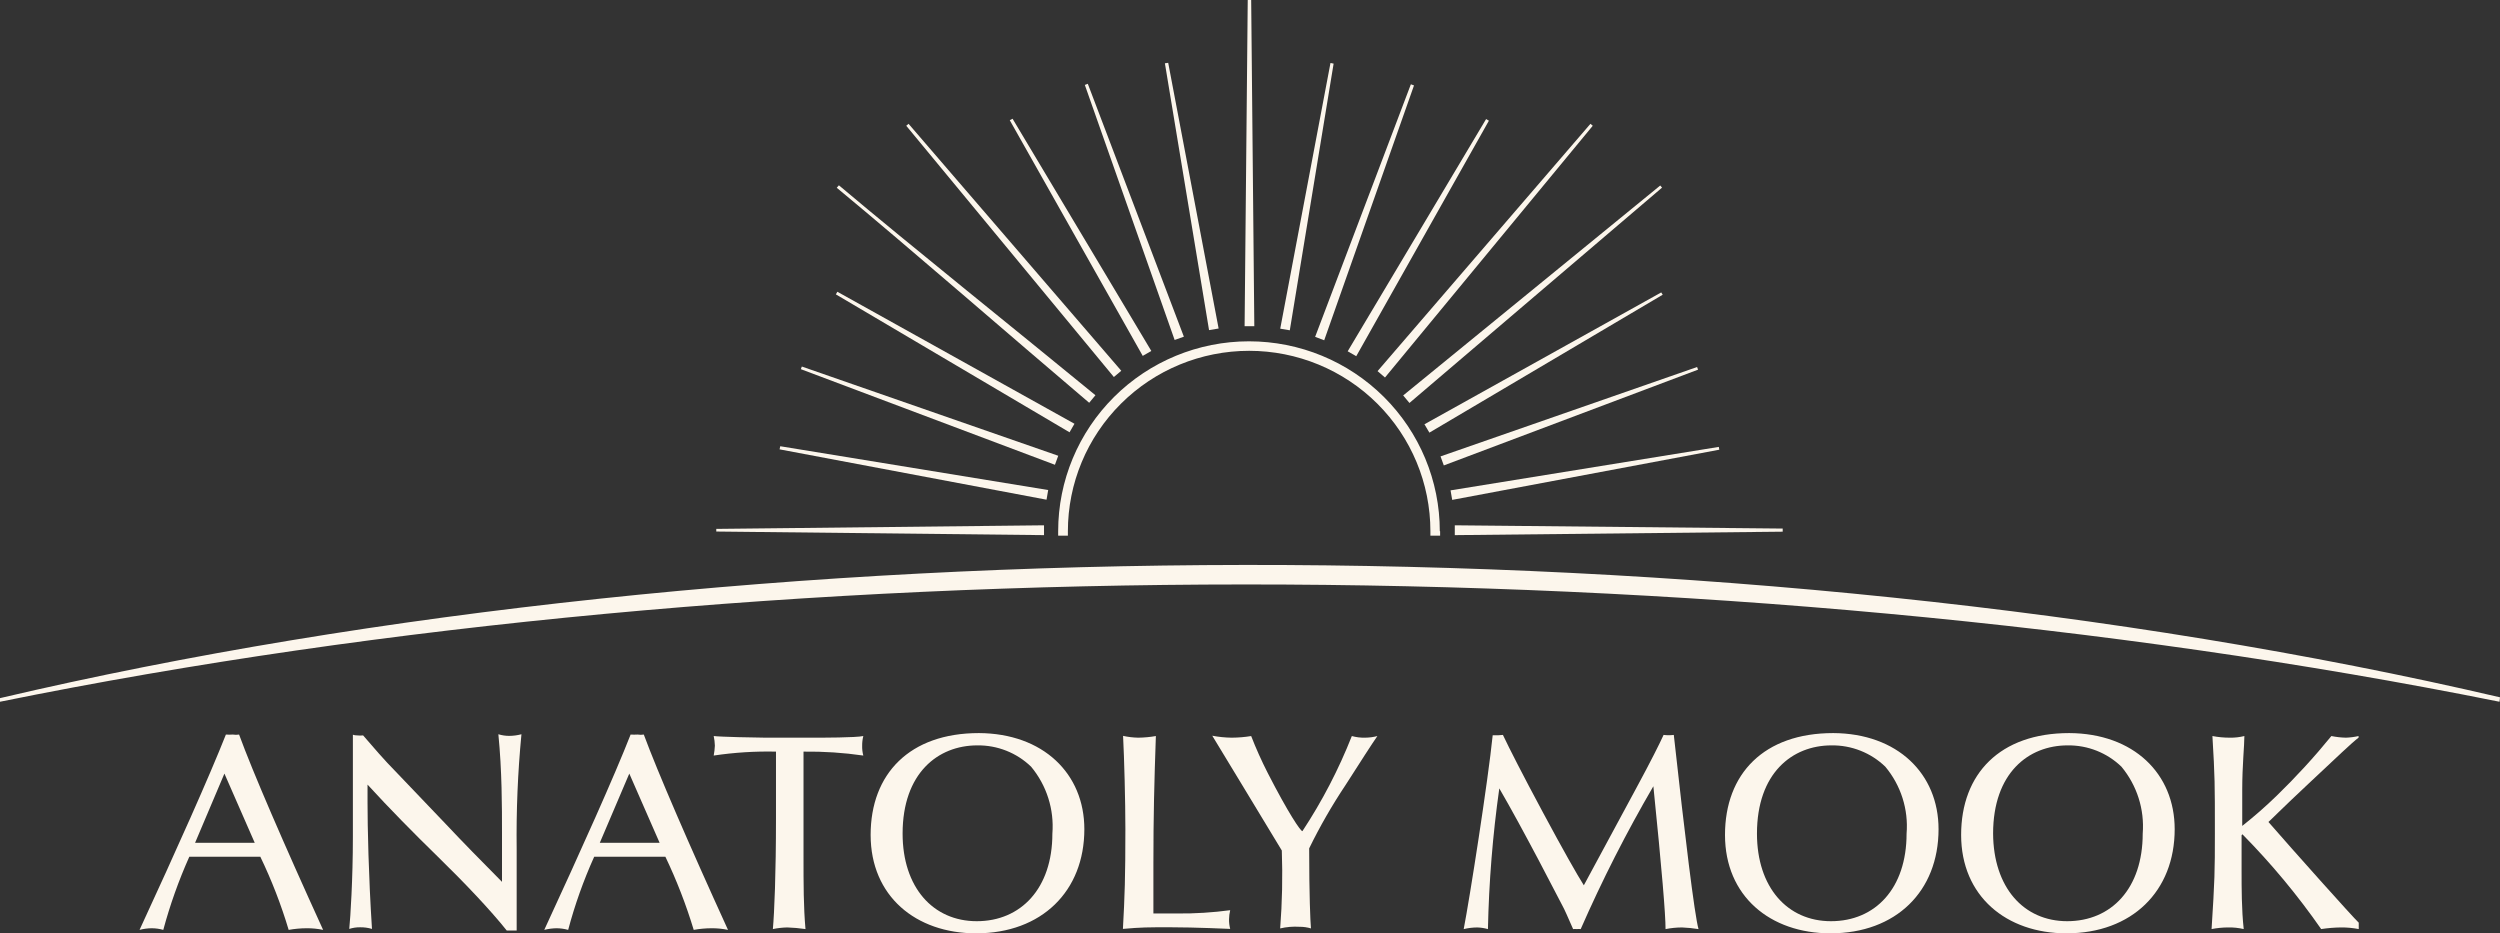 <svg width="150" height="56" viewBox="0 0 150 56" fill="none" xmlns="http://www.w3.org/2000/svg">
<rect x="0" y="0" width="150" height="56" fill="#333333" stroke="none"/>
<g id="Frame 1321315374" clip-path="url(#clip0_1003_177)">
<g id="Group 1321315366">
<path id="Vector" d="M13.969 44.073C14.093 44.094 14.22 44.094 14.345 44.073C15.165 46.317 17.034 50.637 19.387 55.793C19.062 55.725 18.73 55.692 18.398 55.695C18.037 55.696 17.676 55.729 17.32 55.793C16.87 54.288 16.302 52.821 15.62 51.404H11.359C10.724 52.824 10.201 54.292 9.797 55.793C9.572 55.729 9.339 55.696 9.105 55.695C8.858 55.697 8.612 55.73 8.373 55.793C10.578 51.02 12.575 46.553 13.554 44.073C13.692 44.083 13.831 44.083 13.969 44.073ZM11.705 50.568H15.284L13.465 46.415L11.705 50.568Z" fill="#FCF6EC"/>
<path id="Vector_2" d="M21.43 44.124C21.548 44.138 21.667 44.138 21.786 44.124C22.408 44.842 23.051 45.6 23.763 46.318L26.798 49.496C27.787 50.549 28.825 51.602 30.12 52.911V49.959C30.12 48.424 30.12 46.239 29.902 44.055C30.117 44.121 30.34 44.154 30.565 44.153C30.809 44.15 31.051 44.117 31.287 44.055C31.067 46.344 30.971 48.643 31 50.943C31 52.734 31 53.895 31 54.446V55.834C30.842 55.834 30.792 55.834 30.674 55.834H30.407C29.418 54.594 27.915 53.009 26.284 51.415C24.86 50.028 23.318 48.463 22.052 47.076V48.138C22.052 49.595 22.112 52.537 22.319 55.735C22.088 55.667 21.849 55.633 21.608 55.637C21.386 55.634 21.166 55.667 20.955 55.735C21.024 55.086 21.173 52.734 21.173 50.224C21.173 48.975 21.173 45.708 21.173 44.084C21.255 44.112 21.342 44.125 21.43 44.124Z" fill="#FCF6EC"/>
<path id="Vector_3" d="M38.262 44.073C38.383 44.094 38.507 44.094 38.628 44.073C39.458 46.317 41.327 50.637 43.68 55.793C43.355 55.725 43.023 55.692 42.691 55.695C42.333 55.696 41.976 55.729 41.623 55.793C41.169 54.289 40.6 52.822 39.923 51.404H35.652C35.012 52.822 34.49 54.29 34.09 55.793C33.864 55.731 33.632 55.697 33.398 55.695C33.148 55.698 32.899 55.731 32.656 55.793C34.861 51.02 36.868 46.553 37.837 44.073C37.978 44.082 38.12 44.082 38.262 44.073ZM35.988 50.568H39.577L37.758 46.415L35.988 50.568Z" fill="#FCF6EC"/>
<path id="Vector_4" d="M45.937 44.261H48.764C49.318 44.261 51.354 44.261 51.799 44.162C51.751 44.352 51.728 44.547 51.73 44.743C51.724 44.942 51.747 45.141 51.799 45.333C50.611 45.161 49.411 45.082 48.211 45.097C48.211 46.081 48.211 49.269 48.211 51.306C48.211 53.117 48.211 54.386 48.329 55.744C47.965 55.691 47.599 55.658 47.232 55.646C46.943 55.653 46.655 55.686 46.372 55.744C46.461 54.76 46.559 52.408 46.559 49.131C46.559 48.61 46.559 47.793 46.559 46.691C46.559 45.589 46.559 45.097 46.559 45.097C45.309 45.069 44.059 45.148 42.822 45.333C42.86 45.138 42.883 44.941 42.892 44.743C42.887 44.547 42.864 44.353 42.822 44.162C43.148 44.211 45.403 44.261 45.937 44.261Z" fill="#FCF6EC"/>
<path id="Vector_5" d="M65.061 49.752C65.061 53.471 62.501 56 58.566 56C54.947 56 52.238 53.767 52.238 50.096C52.238 46.426 54.581 43.985 58.734 43.985C62.59 44.005 65.061 46.416 65.061 49.752ZM58.605 55.272C61.255 55.272 63.143 53.304 63.143 50.017C63.257 48.565 62.8 47.126 61.868 46.003C61.003 45.167 59.84 44.706 58.635 44.723C56.282 44.723 54.156 46.386 54.156 50.017C54.156 53.235 55.975 55.272 58.605 55.272Z" fill="#FCF6EC"/>
<path id="Vector_6" d="M68.294 44.261C68.649 44.256 69.003 44.224 69.352 44.162C69.254 46.986 69.204 48.944 69.204 51.857V54.809C69.56 54.809 70.193 54.809 70.638 54.809C71.699 54.819 72.759 54.753 73.811 54.612C73.768 54.793 73.745 54.978 73.742 55.164C73.74 55.356 73.763 55.548 73.811 55.734C73.762 55.734 71.745 55.636 70.183 55.636C68.868 55.636 68.482 55.636 67.375 55.734C67.484 53.766 67.523 52.635 67.523 49.742C67.523 48.069 67.454 45.501 67.385 44.152C67.684 44.219 67.988 44.255 68.294 44.261Z" fill="#FCF6EC"/>
<path id="Vector_7" d="M73.903 44.261C74.294 44.259 74.684 44.226 75.07 44.163C75.362 44.913 75.692 45.649 76.058 46.367C77.314 48.817 78.036 49.87 78.144 49.87C79.328 48.074 80.322 46.162 81.11 44.163C81.368 44.234 81.634 44.267 81.901 44.261C82.152 44.259 82.401 44.226 82.643 44.163C82.287 44.674 81.654 45.668 80.725 47.115C79.916 48.328 79.189 49.594 78.55 50.903C78.55 53.698 78.619 55.272 78.658 55.705C78.434 55.638 78.201 55.605 77.966 55.607C77.578 55.583 77.188 55.616 76.81 55.705C76.931 54.15 76.964 52.59 76.909 51.031C75.238 48.286 73.942 46.111 72.736 44.143C73.121 44.217 73.511 44.256 73.903 44.261Z" fill="#FCF6EC"/>
<path id="Vector_8" d="M90.175 44.095C90.561 44.911 91.352 46.466 92.578 48.749C93.804 51.032 94.624 52.479 95.03 53.118L98.174 47.293C99.053 45.669 99.587 44.597 99.815 44.095C100.018 44.12 100.224 44.12 100.428 44.095C101.09 50.107 101.673 54.919 101.911 55.746C101.583 55.693 101.253 55.66 100.922 55.647C100.59 55.648 100.259 55.681 99.933 55.746C99.933 54.86 99.716 52.233 99.202 47.175C97.586 49.947 96.13 52.808 94.842 55.746C94.763 55.736 94.683 55.736 94.605 55.746C94.532 55.736 94.459 55.736 94.387 55.746C94.081 55.047 93.853 54.525 93.744 54.338L92.321 51.613C91.46 49.989 90.689 48.562 89.958 47.303C89.563 50.101 89.335 52.92 89.276 55.746C89.066 55.686 88.85 55.653 88.633 55.647C88.36 55.649 88.088 55.682 87.822 55.746C88.178 53.925 89.285 46.84 89.562 44.114C89.767 44.126 89.972 44.119 90.175 44.095Z" fill="#FCF6EC"/>
<path id="Vector_9" d="M116.313 49.752C116.313 53.471 113.762 56 109.827 56C106.209 56 103.5 53.767 103.5 50.096C103.5 46.426 105.833 43.985 109.996 43.985C113.841 44.005 116.313 46.416 116.313 49.752ZM109.857 55.272C112.517 55.272 114.395 53.304 114.395 50.017C114.513 48.565 114.055 47.124 113.12 46.003C112.255 45.167 111.092 44.706 109.887 44.723C107.534 44.723 105.418 46.386 105.418 50.017C105.418 53.235 107.237 55.272 109.857 55.272Z" fill="#FCF6EC"/>
<path id="Vector_10" d="M130.481 49.752C130.481 53.471 127.92 56 123.986 56C120.377 56 117.668 53.767 117.668 50.096C117.668 46.426 120.001 43.985 124.154 43.985C128.019 44.005 130.481 46.416 130.481 49.752ZM124.025 55.272C126.685 55.272 128.563 53.304 128.563 50.017C128.677 48.565 128.22 47.126 127.288 46.003C126.423 45.167 125.26 44.706 124.055 44.723C121.702 44.723 119.586 46.386 119.586 50.017C119.606 53.235 121.405 55.272 124.035 55.272H124.025Z" fill="#FCF6EC"/>
<path id="Vector_11" d="M133.793 44.261C134.086 44.266 134.378 44.233 134.663 44.162C134.663 44.743 134.534 45.933 134.534 47.37C134.534 48.482 134.534 49.397 134.534 49.555C135.254 48.987 135.944 48.383 136.601 47.744C137.764 46.615 138.86 45.419 139.883 44.162C140.169 44.221 140.46 44.254 140.753 44.261C141.009 44.252 141.264 44.219 141.514 44.162V44.261C141.148 44.526 140.189 45.451 138.548 46.986C136.907 48.521 136.126 49.318 136.106 49.318C137.56 50.991 141.208 55.075 141.524 55.36V55.744C141.175 55.677 140.821 55.644 140.466 55.646C140.066 55.651 139.666 55.684 139.27 55.744C137.861 53.718 136.279 51.815 134.544 50.056L134.495 50.115V52.241C134.495 53.284 134.495 54.573 134.623 55.744C134.315 55.673 134 55.639 133.684 55.646C133.352 55.648 133.021 55.681 132.695 55.744C132.883 52.792 132.893 52.31 132.893 49.987C132.893 46.986 132.893 46.652 132.745 44.162C133.09 44.229 133.441 44.262 133.793 44.261Z" fill="#FCF6EC"/>
<path id="Vector_12" d="M95.566 7.546L83.099 22.651L82.654 22.267L95.428 7.428L95.566 7.546Z" fill="#FCF6EC"/>
<path id="Vector_13" d="M99.723 11.258L84.567 24.178L84.191 23.726L99.615 11.13L99.723 11.258Z" fill="#FCF6EC"/>
<path id="Vector_14" d="M99.763 17.683L85.763 25.958L85.467 25.456L99.674 17.545L99.763 17.683Z" fill="#FCF6EC"/>
<path id="Vector_15" d="M101.884 22.179L86.629 27.926L86.432 27.384L101.825 22.021L101.884 22.179Z" fill="#FCF6EC"/>
<path id="Vector_16" d="M103.158 26.982L87.132 29.993L87.033 29.422L103.129 26.814L103.158 26.982Z" fill="#FCF6EC"/>
<path id="Vector_17" d="M106.962 31.901L87.287 32.108V31.518L106.962 31.714V31.901Z" fill="#FCF6EC"/>
<path id="Vector_18" d="M89.334 7.242L81.375 21.372L80.861 21.077L89.166 7.144L89.334 7.242Z" fill="#FCF6EC"/>
<path id="Vector_19" d="M84.84 5.126L79.452 20.417L78.908 20.211L84.652 5.057L84.84 5.126Z" fill="#FCF6EC"/>
<path id="Vector_20" d="M74.676 19.572L74.864 0H75.071L75.259 19.572H74.676Z" fill="#FCF6EC"/>
<path id="Vector_21" d="M80.017 3.818L77.388 19.818L76.814 19.72L79.829 3.778L80.017 3.818Z" fill="#FCF6EC"/>
<path id="Vector_22" d="M62.641 32.108L42.977 31.892V31.734L62.641 31.518V32.108Z" fill="#FCF6EC"/>
<path id="Vector_23" d="M65.351 24.167C60.962 20.447 54.585 14.887 50.205 11.266L50.334 11.118C54.654 14.759 61.308 20.083 65.727 23.714L65.351 24.167Z" fill="#FCF6EC"/>
<path id="Vector_24" d="M66.832 22.621L54.375 7.546L54.513 7.428L67.277 22.247L66.832 22.621Z" fill="#FCF6EC"/>
<path id="Vector_25" d="M68.564 21.353L60.586 7.213L60.754 7.124L69.079 21.058L68.564 21.353Z" fill="#FCF6EC"/>
<path id="Vector_26" d="M70.478 20.398L65.09 5.096L65.268 5.027L71.032 20.201L70.478 20.398Z" fill="#FCF6EC"/>
<path id="Vector_27" d="M72.543 19.808L69.894 3.798L70.092 3.769L73.117 19.71L72.543 19.808Z" fill="#FCF6EC"/>
<path id="Vector_28" d="M64.172 25.938L50.152 17.662L50.241 17.505L64.468 25.426L64.172 25.938Z" fill="#FCF6EC"/>
<path id="Vector_29" d="M63.296 27.887L48.051 22.15L48.11 21.992L63.494 27.346L63.296 27.887Z" fill="#FCF6EC"/>
<path id="Vector_30" d="M62.792 29.982L46.775 26.961L46.815 26.774L62.891 29.402L62.792 29.982Z" fill="#FCF6EC"/>
<path id="Vector_31" d="M86.407 31.873V32.139H85.824V31.873C85.824 29.003 84.678 26.25 82.639 24.22C80.599 22.19 77.833 21.049 74.949 21.049C72.064 21.049 69.298 22.19 67.259 24.22C65.219 26.25 64.073 29.003 64.073 31.873V32.139H63.49V31.873C63.49 28.851 64.696 25.953 66.844 23.816C68.99 21.679 71.903 20.479 74.939 20.479C77.975 20.479 80.887 21.679 83.034 23.816C85.181 25.953 86.388 28.851 86.388 31.873H86.407Z" fill="#FCF6EC"/>
<path id="Vector_32" d="M149.97 42.105C103.157 32.697 46.042 32.747 0 42.105V41.888C44.974 31.33 104.185 31.152 150 41.839L149.97 42.105Z" fill="#FCF6EC"/>
</g>
</g>
<defs>
<clipPath id="clip0_1003_177">
<rect width="150" height="56" fill="white"/>
</clipPath>
</defs>
</svg>
